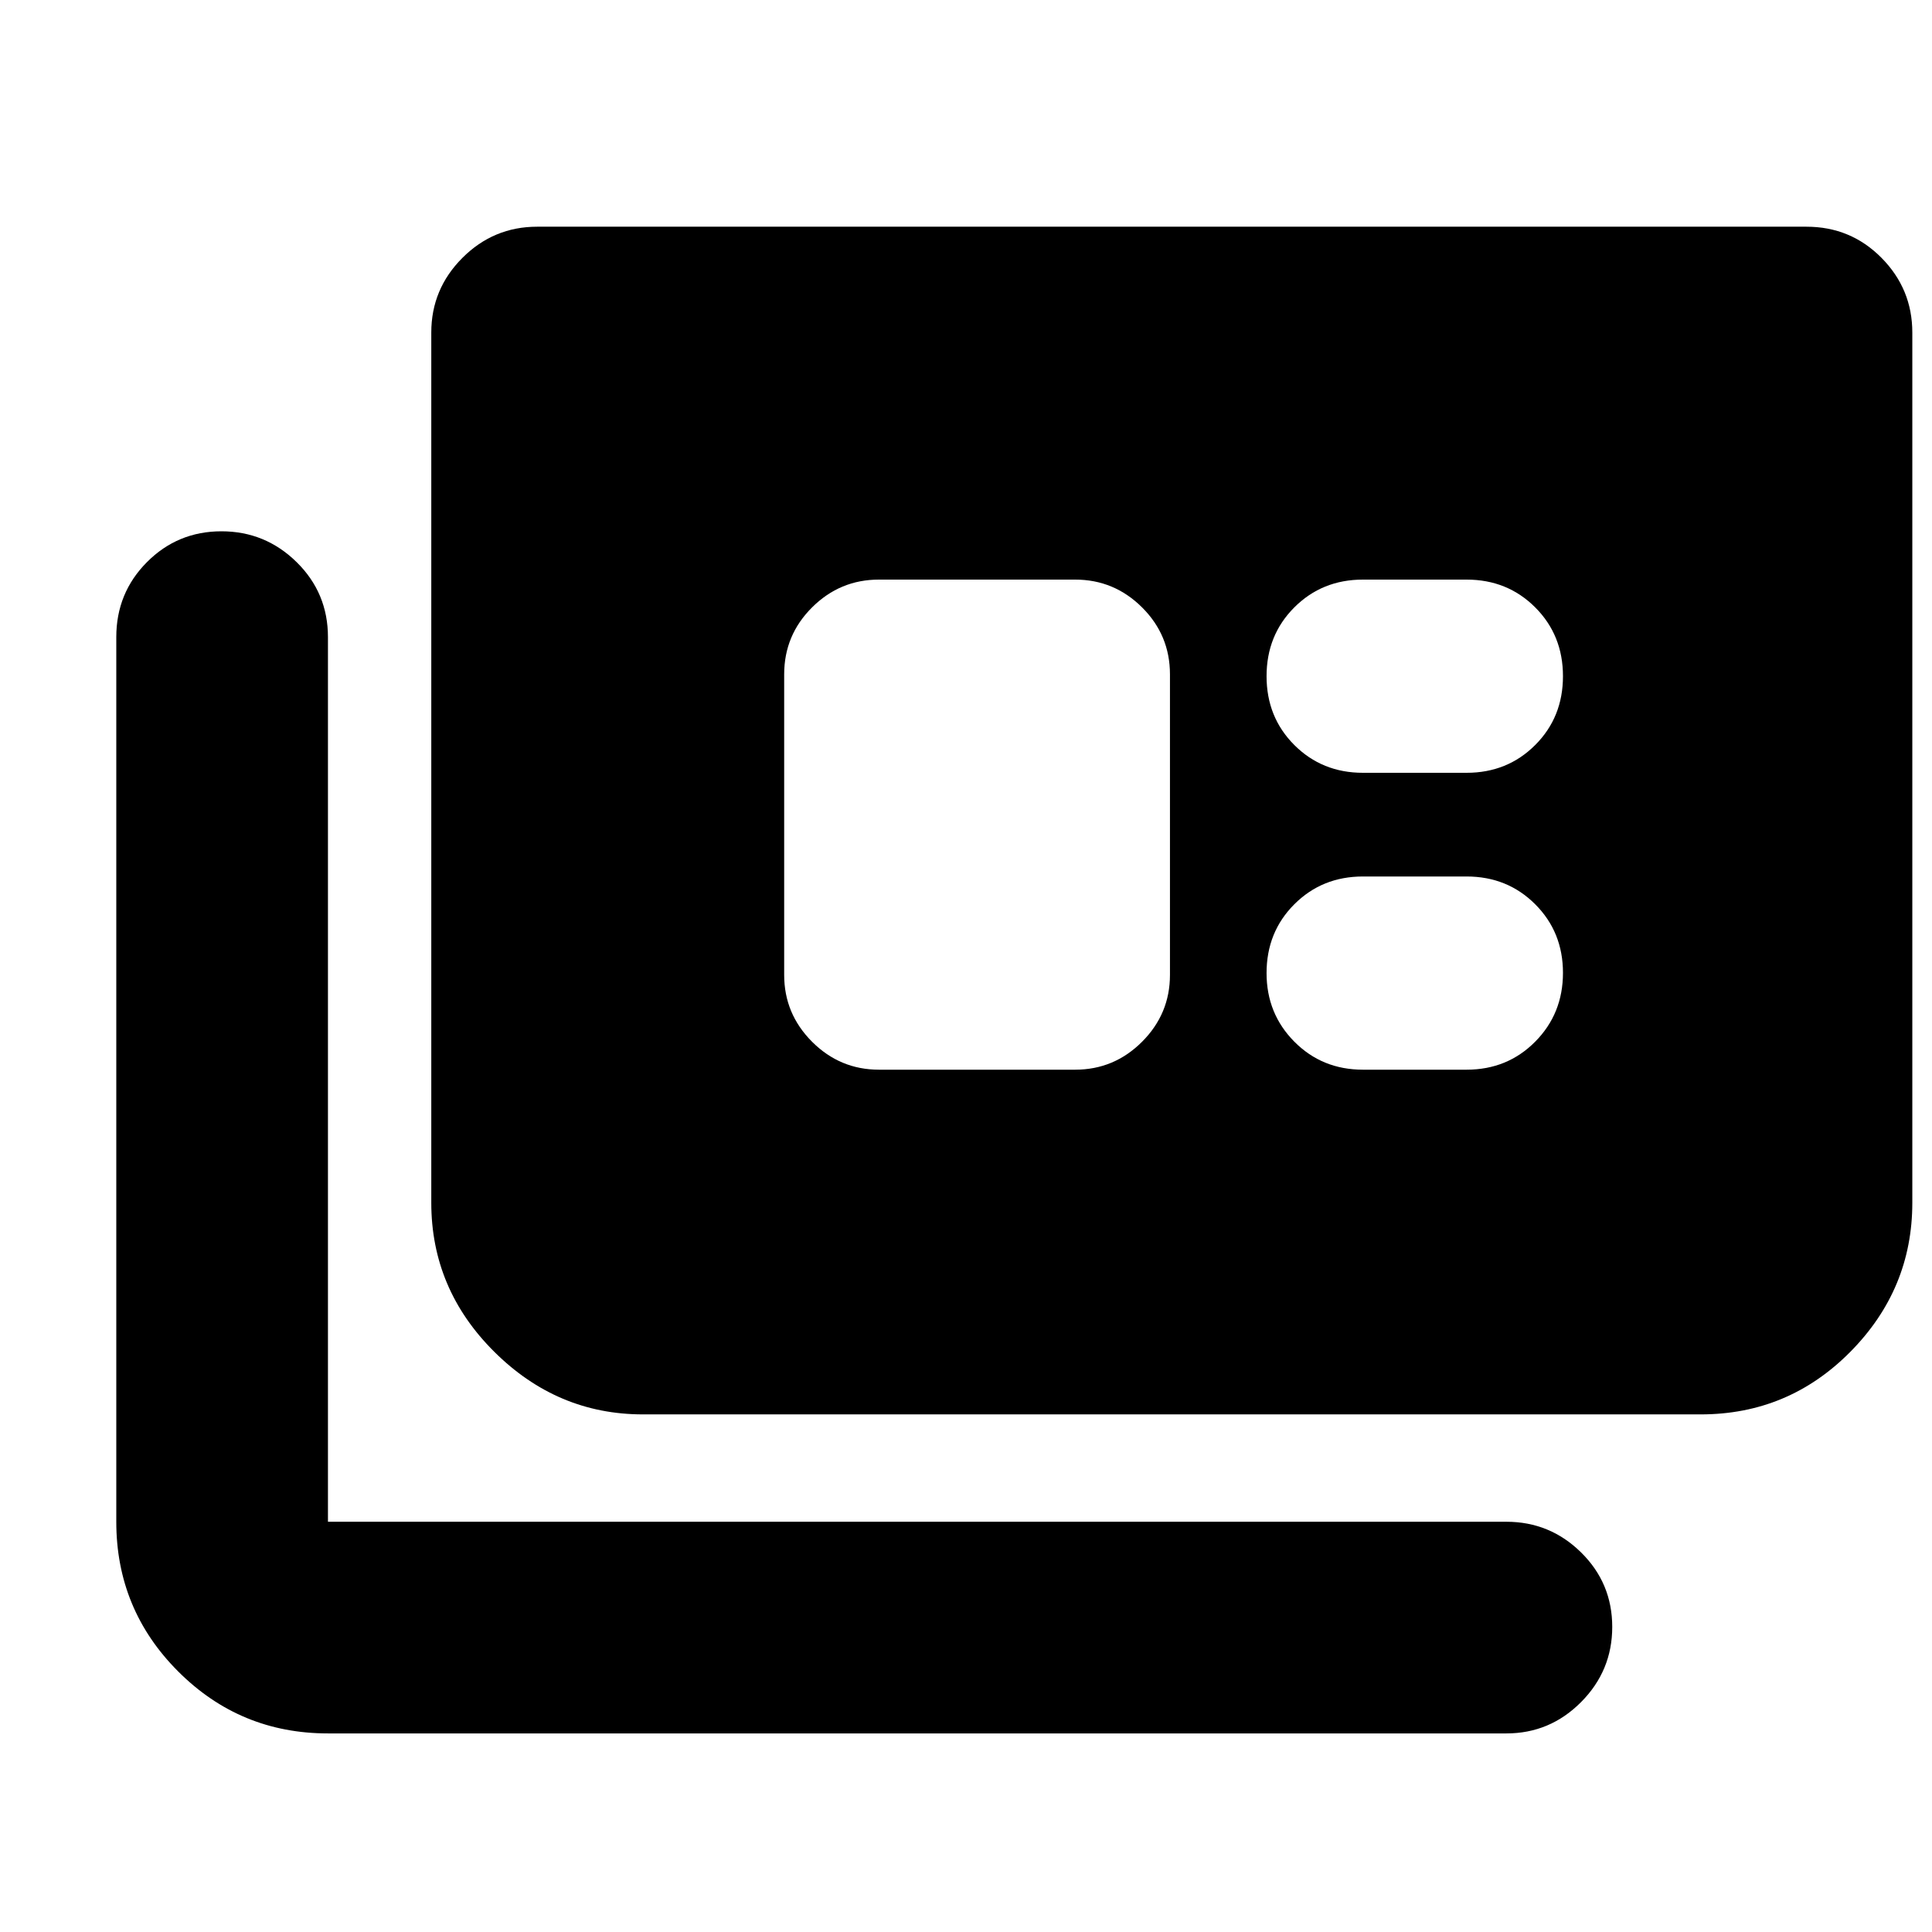 <svg xmlns="http://www.w3.org/2000/svg" height="20" viewBox="0 -960 960 960" width="20"><path d="M162.957-98.674q-43.63 0-74.402-30.772-30.773-30.772-30.773-74.402v-439.565q0-21.974 15.246-37.28Q88.274-696 110.04-696t37.341 15.307q15.577 15.306 15.577 37.28v439.565h585.565q21.639 0 37.113 15.246t15.474 37.011q0 21.765-15.474 37.341t-37.113 15.576H162.957Zm156.522-158.522q-42.595 0-73.885-31.122-31.29-31.122-31.29-74.052v-432.391q0-21.639 15.474-37.113t37.113-15.474H897.63q21.974 0 37.281 15.474 15.307 15.474 15.307 37.113v432.391q0 42.93-30.773 74.052-30.772 31.122-74.402 31.122H319.479Zm117.26-171.282h97.522q19.343 0 33.215-13.872 13.872-13.872 13.872-33.215v-149.348q0-19.487-13.872-33.287T534.261-672h-97.522q-19.343 0-33.215 13.8-13.872 13.8-13.872 33.287v149.348q0 19.343 13.872 33.215 13.872 13.872 33.215 13.872Zm240.502 0h51.496q20.294 0 34.094-13.92 13.799-13.919 13.799-34.2 0-20.28-13.799-34.08-13.8-13.8-34.094-13.8h-51.496q-20.293 0-34.093 13.8-13.8 13.8-13.8 34.2 0 20.161 13.8 34.08 13.8 13.92 34.093 13.92Zm0-147.522h51.496q20.294 0 34.094-13.8 13.799-13.8 13.799-34.2 0-20.4-13.799-34.2-13.8-13.8-34.094-13.8h-51.496q-20.293 0-34.093 13.8-13.8 13.8-13.8 34.2 0 20.4 13.8 34.2 13.8 13.8 34.093 13.8Z"/></svg>